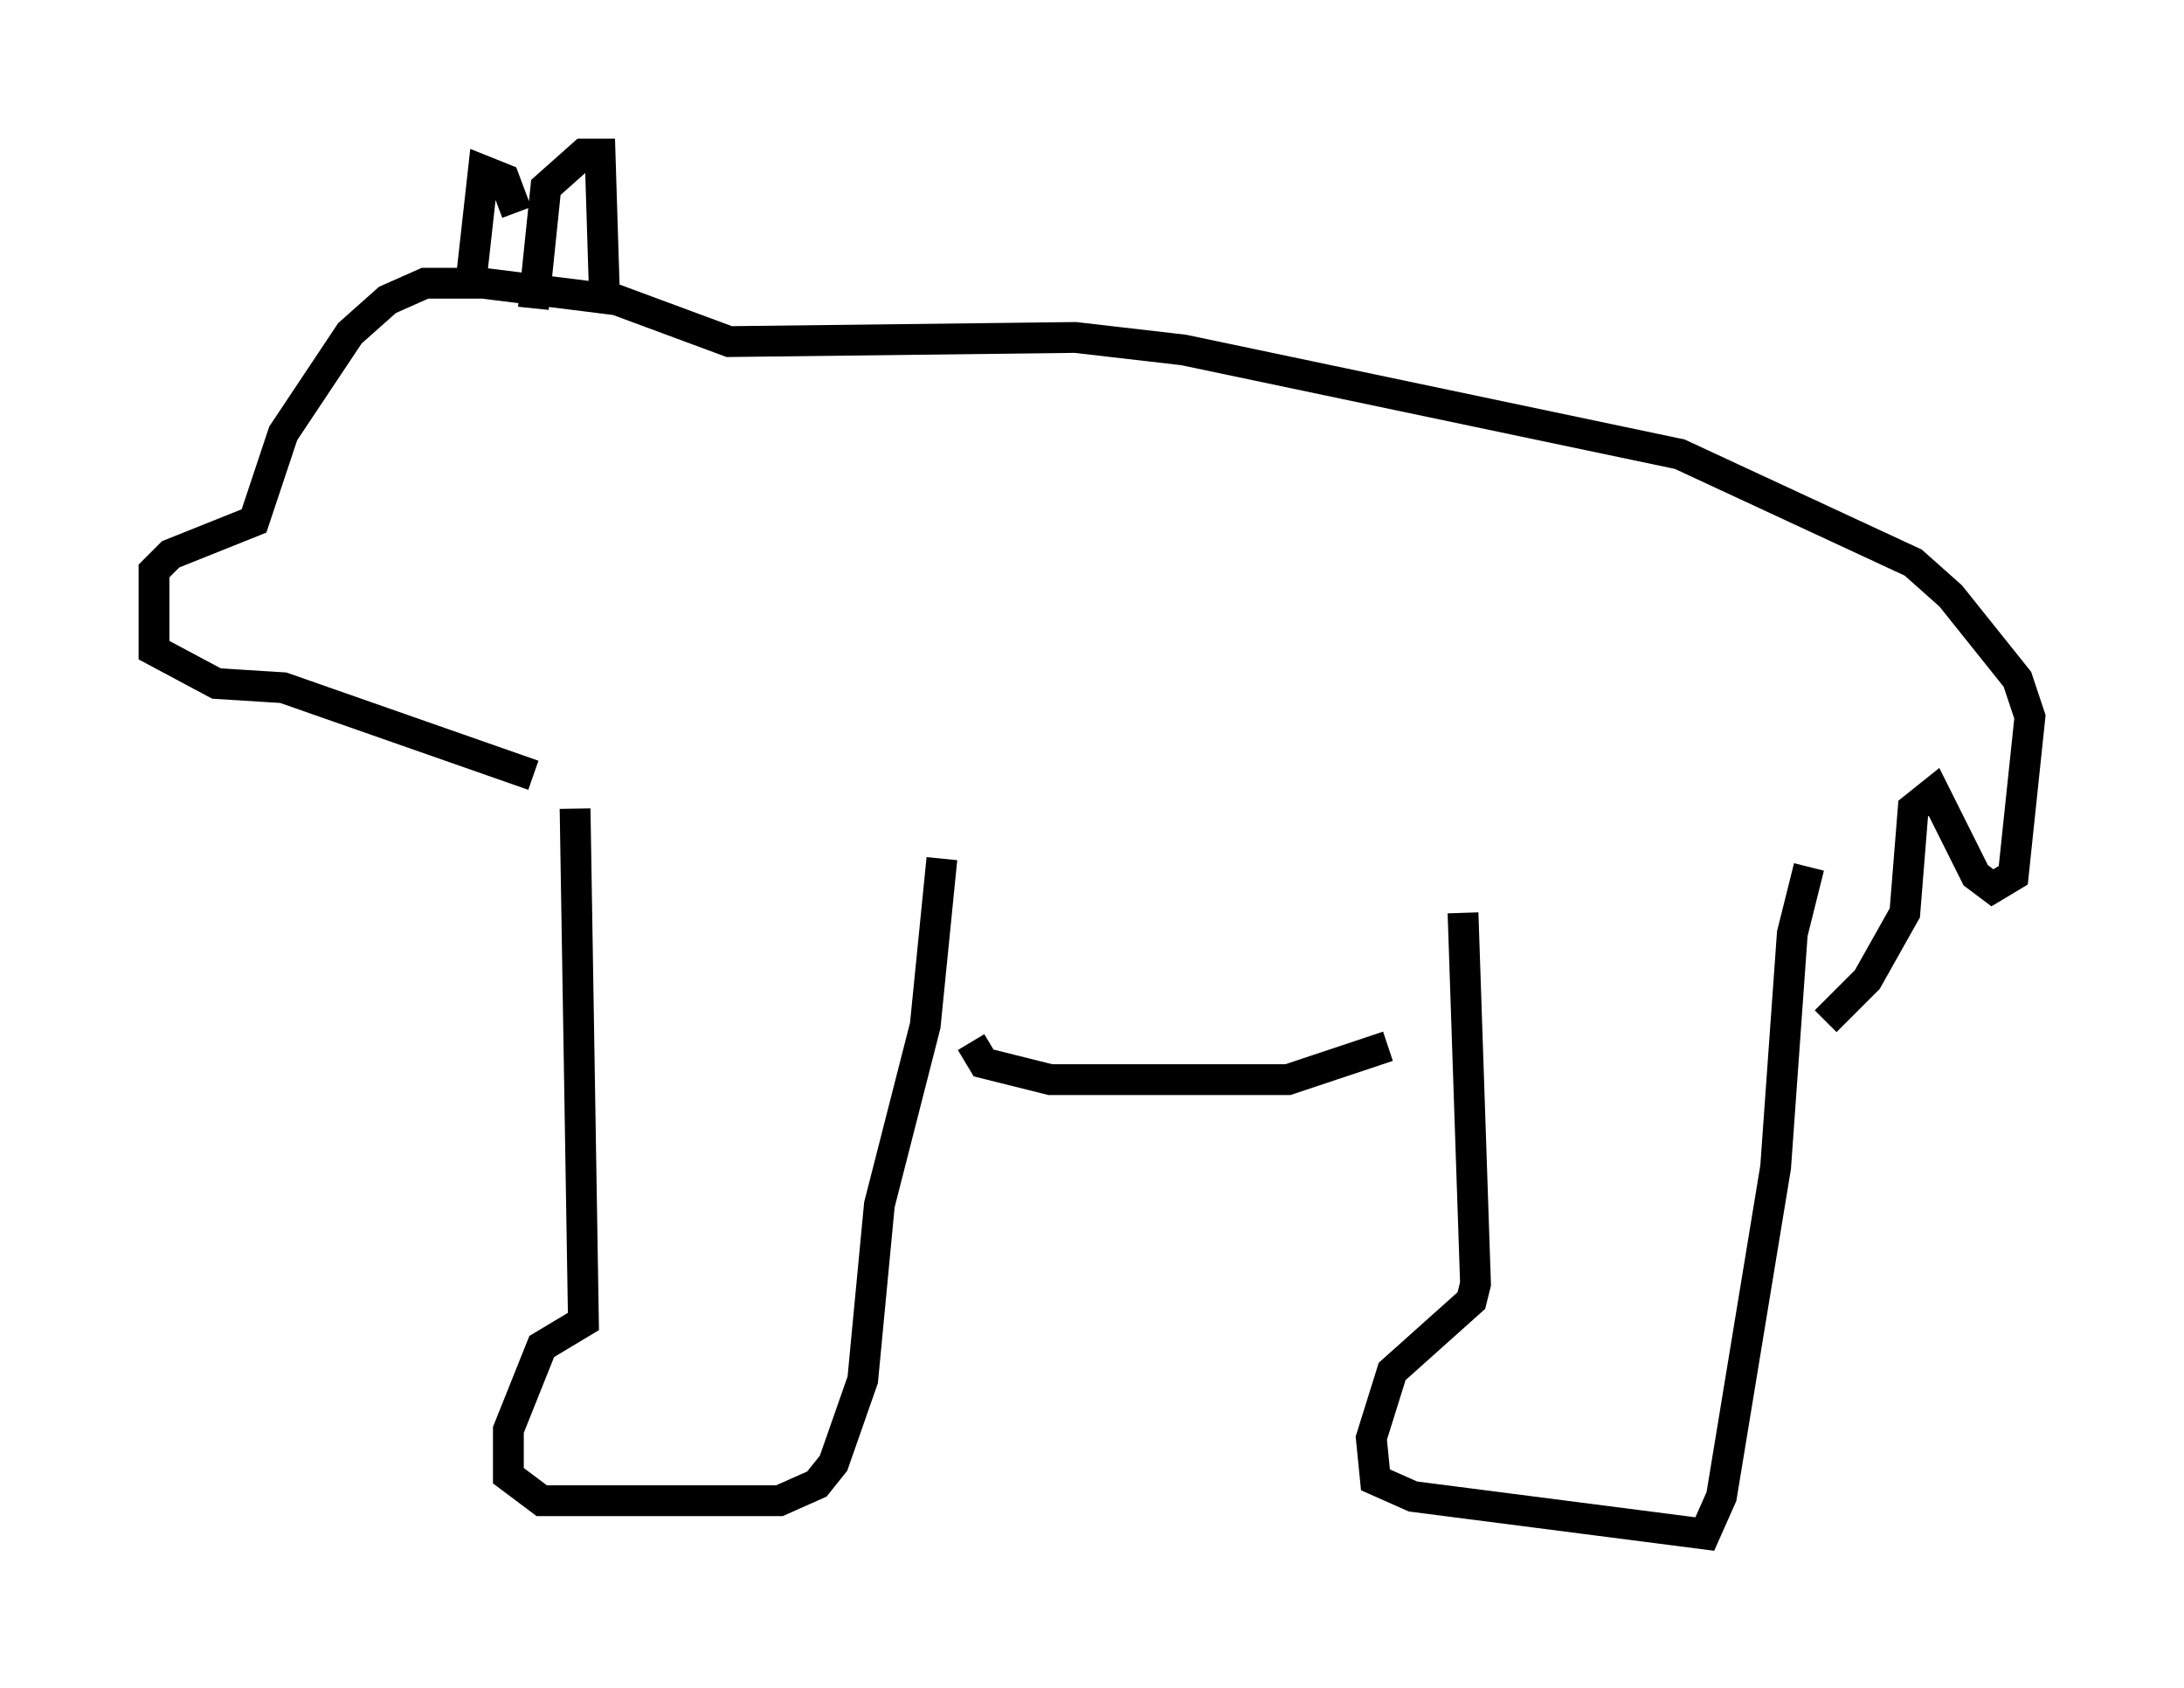 <?xml version="1.0" encoding="utf-8" ?>
<svg baseProfile="full" height="54.79" version="1.1" width="70.892" xmlns="http://www.w3.org/2000/svg" xmlns:ev="http://www.w3.org/2001/xml-events" xmlns:xlink="http://www.w3.org/1999/xlink"><defs /><rect fill="white" height="54.79" width="70.892" x="0" y="0" /><path d="M18.938, 24.892 m-0.271, 1.353 l0.271, 16.644 -1.353, 0.812 l-1.083, 2.706 0.0, 1.488 l1.083, 0.812 7.713, 0.0 l1.218, -0.541 0.541, -0.677 l0.947, -2.706 0.541, -5.683 l1.488, -5.819 0.541, -5.413 m0.947, 5.954 l0.406, 0.677 2.165, 0.541 l7.713, 0.0 3.248, -1.083 m2.436, -4.33 l0.406, 12.043 -0.135, 0.541 l-2.571, 2.3 -0.677, 2.165 l0.135, 1.353 1.218, 0.541 l9.472, 1.218 0.541, -1.218 l1.759, -10.69 0.541, -7.578 l0.541, -2.165 m0.541, 5.007 l1.353, -1.353 1.218, -2.165 l0.271, -3.383 0.677, -0.541 l1.353, 2.706 0.541, 0.406 l0.677, -0.406 0.541, -5.142 l-0.406, -1.218 -2.165, -2.706 l-1.218, -1.083 -7.578, -3.518 l-16.103, -3.383 -3.518, -0.406 l-11.231, 0.135 -3.654, -1.353 l-4.33, -0.541 -1.894, 0.0 l-1.218, 0.541 -1.218, 1.083 l-2.165, 3.248 -0.947, 2.842 l-2.706, 1.083 -0.541, 0.541 l0.0, 2.571 2.03, 1.083 l2.165, 0.135 8.119, 2.842 m0.0, -15.155 l0.406, -3.924 1.218, -1.083 l0.541, 0.0 0.135, 4.33 m-4.33, -0.135 l0.406, -3.654 0.677, 0.271 l0.406, 1.083 m-3.383, 4.871 " fill="none" stroke="black" stroke-width="1" /></svg>